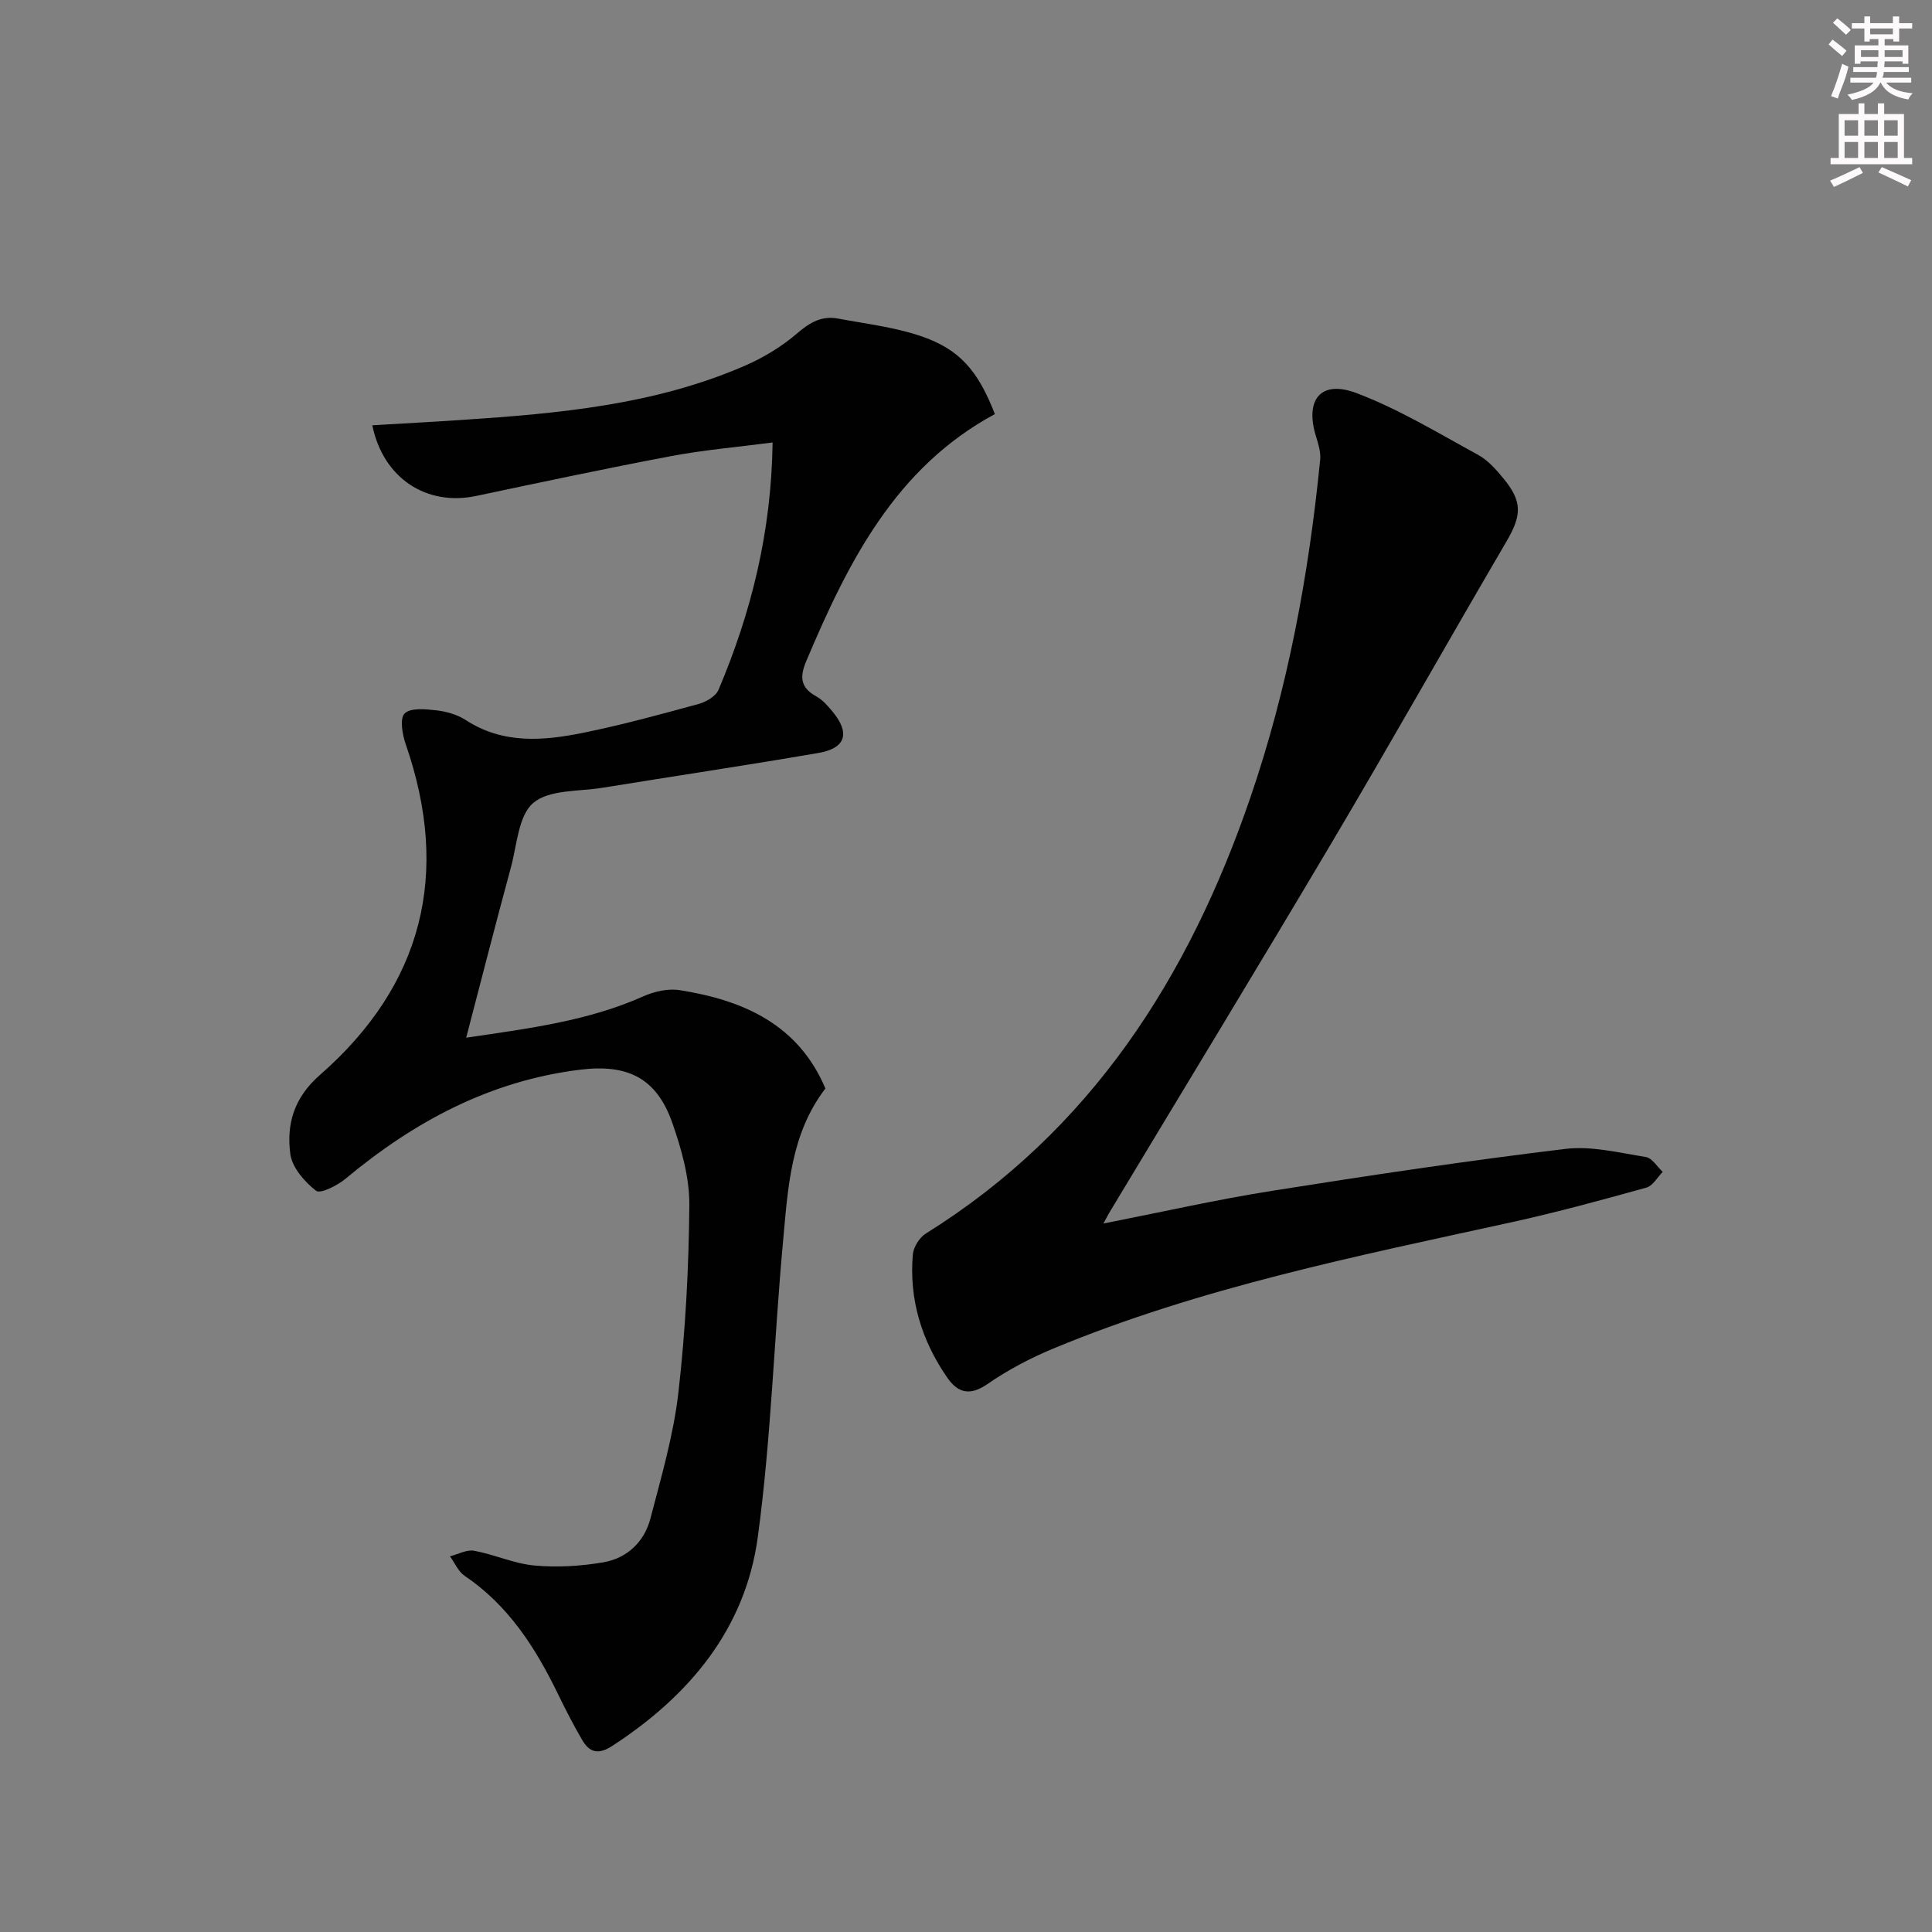 <svg enable-background="new 0 0 400 400" viewBox="0 0 400 400" xmlns="http://www.w3.org/2000/svg"><rect x="0" y="0" width="400" height="400" fill="#808080" stroke="none"/><path d="m96.52 214.84c13.26-1.94 25.34-3.5 36.7-8.57 2.26-1.01 5.1-1.65 7.49-1.27 13.22 2.07 24.59 7.12 30.18 20.36-7.18 9.38-7.74 20.5-8.74 31.35-1.9 20.51-2.49 41.17-5.26 61.55-2.59 19.04-14.22 32.88-30.17 43.24-2.82 1.83-4.66 1.34-6.15-1.2-1.85-3.14-3.5-6.4-5.1-9.68-4.64-9.54-10.24-18.27-19.27-24.36-1.32-.89-2.04-2.67-3.04-4.04 1.68-.42 3.46-1.44 5.01-1.15 4.21.77 8.26 2.67 12.47 3.05 4.71.43 9.61.14 14.28-.66 4.91-.85 8.48-4.23 9.74-9.06 2.26-8.64 4.79-17.32 5.8-26.14 1.47-12.86 2.15-25.85 2.26-38.79.04-5.66-1.62-11.53-3.51-16.95-3.27-9.37-9.3-12.26-19.11-11.05-18.66 2.3-34.33 10.73-48.53 22.55-1.7 1.42-5.24 3.21-6.13 2.52-2.38-1.85-4.95-4.8-5.33-7.6-.84-6.19.77-11.69 6.08-16.34 21.39-18.7 27.1-41.74 17.81-68.51-.7-2.02-1.27-5.34-.23-6.37 1.22-1.21 4.31-.91 6.52-.66 2.1.24 4.37.87 6.12 2.01 7.8 5.08 16.2 4.31 24.57 2.6 7.95-1.63 15.8-3.77 23.62-5.91 1.57-.43 3.59-1.59 4.16-2.94 6.78-16.01 10.94-32.63 11.2-51.21-7.31.96-14.19 1.54-20.94 2.81-13.52 2.55-26.97 5.42-40.43 8.26-10.29 2.17-19.26-3.65-21.51-14.63 6.28-.37 12.49-.7 18.7-1.12 19.92-1.32 39.77-3.12 58.37-11.18 3.92-1.7 7.74-4.01 10.96-6.79 2.62-2.26 5.09-3.63 8.42-3 5.69 1.07 11.54 1.75 16.99 3.58 8.17 2.74 11.96 7.2 15.46 16.19-20.63 11.13-30.39 30.67-39.04 51.11-1.41 3.33-1.23 5.53 2.08 7.35 1.27.7 2.32 1.9 3.27 3.04 3.77 4.5 2.88 7.68-2.83 8.66-14.88 2.56-29.83 4.79-44.73 7.21-4.9.8-10.99.34-14.3 3.12-3.1 2.6-3.39 8.69-4.64 13.32-3.08 11.33-5.98 22.71-9.27 35.3z" fill="#010102"/><path d="m228.44 253.32c12.01-2.36 23.46-4.96 35.04-6.79 20.14-3.2 40.33-6.21 60.57-8.66 5.43-.66 11.17.8 16.71 1.68 1.29.21 2.33 2 3.49 3.07-1.11 1.12-2.05 2.89-3.37 3.26-9.26 2.57-18.54 5.11-27.92 7.17-32.11 7.03-64.37 13.49-94.9 26.16-4.73 1.97-9.38 4.41-13.58 7.32-3.68 2.55-6.17 1.88-8.4-1.36-5.26-7.64-7.88-16.12-7.09-25.42.13-1.54 1.36-3.53 2.68-4.35 34.19-21.31 54.42-53.01 67.18-90.2 7.8-22.71 12.12-46.19 14.48-70.05.15-1.56-.39-3.26-.87-4.81-2.34-7.59.97-11.75 8.37-8.96 8.74 3.3 16.87 8.25 25.12 12.75 2.11 1.15 3.88 3.15 5.43 5.06 3.9 4.79 3.63 7.6.46 13.02-12.1 20.66-23.85 41.53-36.05 62.13-15.09 25.47-30.49 50.75-45.75 76.12-.5.8-.93 1.64-1.6 2.86z" fill="#010102"/><g fill="#fcfafa"><path d="m378.6 9.2.8-1c.9.7 1.9 1.4 2.9 2.3l-.9 1.1c-1.1-.9-2-1.7-2.8-2.4zm.5 10.7c.9-2.1 1.6-4.3 2.3-6.7.4.2.8.4 1.3.6-.7 3.1-1.5 4.3-2.2 6.6zm.4-15.2.9-.9c1 .8 2 1.6 2.8 2.4l-1 1c-1-.9-1.9-1.8-2.7-2.5zm12.5-1.3h1.2v1.4h2.7v1.1h-2.7v2.7h-1.2v-.5h-1.8v1.3h4.9v3.8h-1.2v-.5h-3.7c0 .4-.1.9-.1 1.2h5.1v1h-5.2c0 .5-.1.9-.3 1.2h6v1h-5.2c1.1 1.3 2.9 2 5.5 2.2-.4.4-.7.8-.9 1.3-2.9-.5-4.8-1.6-5.7-3.5h-.1c-.8 1.7-2.7 2.9-5.9 3.6-.2-.4-.6-.8-.9-1.1 2.8-.6 4.6-1.4 5.4-2.5h-4.8v-1h5.3c.1-.3.2-.7.2-1.2h-4.9v-1h5c0-.4 0-.8.1-1.2h-3.6v.5h-1.2v-3.8h4.9v-1.3h-1.8v.5h-1.1v-2.7h-2.6v-1.1h2.6v-1.4h1.2v1.4h4.7v-1.4zm-6.7 8.4h3.6c0-.4 0-.9 0-1.4h-3.6zm1.9-4.7h4.7v-1.2h-4.7zm6.7 3.3h-3.7v1.4h3.7z"/><path d="m384.7 21.4h1.3v2.2h2.8v-2.2h1.3v2.2h4.1v9.1h1.7v1.3h-16.9v-1.3h1.7v-9.1h4.1v-2.2zm.3 13.2.7 1.2c-1.8.9-3.8 1.9-6 2.9-.2-.4-.5-.8-.8-1.3 2.4-1 4.4-2 6.1-2.8zm-3.1-6.5h2.8v-3.2h-2.8zm0 4.6h2.8v-3.3h-2.8v3.2zm4.1-4.6h2.8v-3.2h-2.8zm0 4.6h2.8v-3.3h-2.8zm3.6 1.9c2.1.9 4.1 1.8 6.1 2.7l-.7 1.3c-2.2-1.1-4.2-2-6.1-2.9zm3.3-9.7h-2.8v3.2h2.8zm-2.8 7.8h2.8v-3.3h-2.8z"/></g></svg>